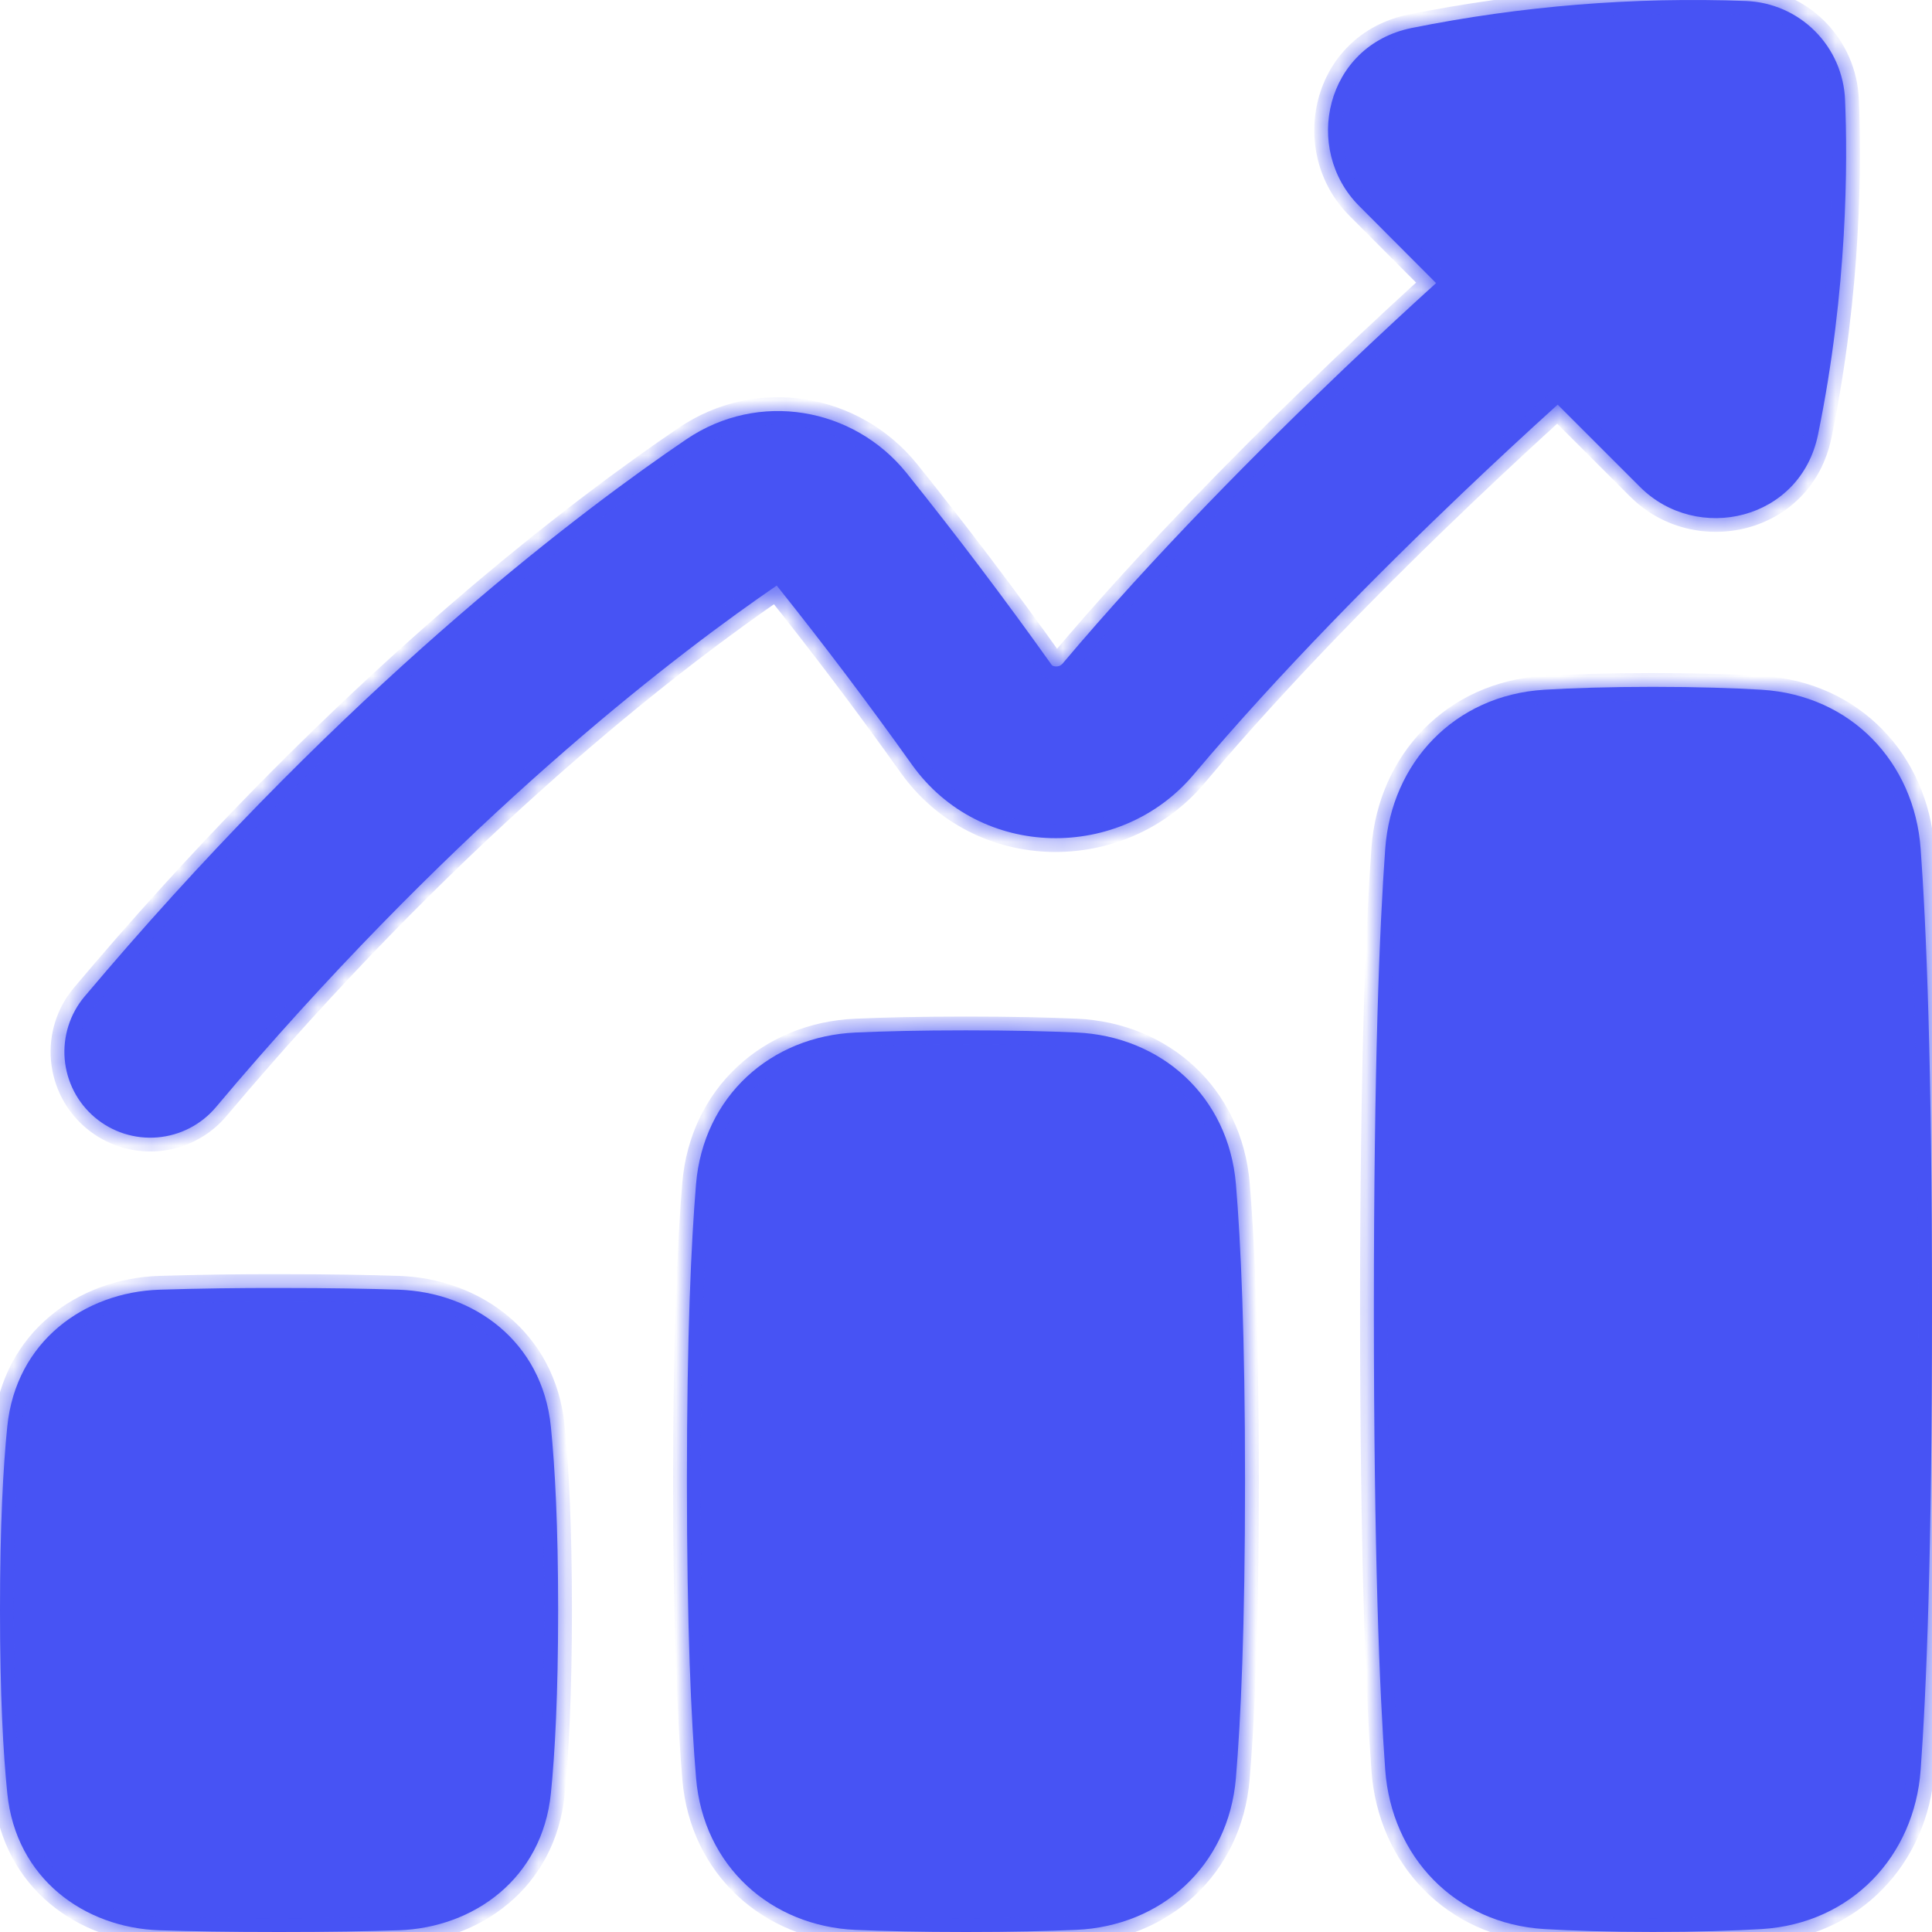 <?xml version="1.0" encoding="UTF-8" standalone="no"?><svg width='70' height='70' viewBox='0 0 70 70' fill='none' xmlns='http://www.w3.org/2000/svg'>
<mask id='path-1-inside-1_680_187' fill='white'>
<path fill-rule='evenodd' clip-rule='evenodd' d='M51.139 1.016C55.128 0.213 59.198 -0.116 63.265 0.036C64.204 0.073 65.095 0.462 65.759 1.127C66.424 1.792 66.814 2.683 66.85 3.622C66.943 5.825 66.954 10.465 65.87 15.748C65.232 18.864 61.485 19.709 59.419 17.641L56.437 14.661C55.276 15.711 54.129 16.777 52.995 17.857C50.054 20.659 46.364 24.363 43.251 28.061C40.604 31.206 35.525 31.184 33.039 27.703C31.467 25.495 29.834 23.332 28.142 21.216C24.667 23.594 17.453 29.069 9.342 38.343C8.838 38.919 8.332 39.509 7.824 40.114C7.293 40.745 6.532 41.139 5.71 41.209C4.888 41.28 4.071 41.021 3.44 40.489C2.809 39.958 2.415 39.197 2.344 38.375C2.274 37.553 2.533 36.736 3.064 36.105C3.599 35.472 4.13 34.853 4.657 34.249C13.353 24.305 21.125 18.456 24.868 15.917C27.486 14.143 30.921 14.754 32.842 17.131C34.661 19.398 36.415 21.717 38.101 24.086C38.112 24.1 38.126 24.112 38.141 24.122C38.177 24.137 38.216 24.145 38.255 24.147C38.299 24.15 38.343 24.143 38.384 24.127C38.425 24.11 38.461 24.085 38.491 24.053C41.814 20.107 45.687 16.225 48.702 13.352C49.998 12.119 51.144 11.061 52.032 10.257L49.248 7.466C47.181 5.4 48.025 1.654 51.141 1.015M50.189 64.126C49.984 61.31 49.778 56.287 49.778 47.442C49.778 38.597 49.984 33.575 50.189 30.756C50.416 27.63 52.7 25.191 55.947 24.991C56.98 24.929 58.276 24.886 59.889 24.886C61.502 24.886 62.798 24.929 63.831 24.991C67.079 25.191 69.362 27.63 69.589 30.756C69.795 33.575 70 38.597 70 47.442C70 56.287 69.795 61.309 69.589 64.127C69.362 67.254 67.079 69.694 63.831 69.893C62.798 69.955 61.502 69.998 59.889 69.998C58.276 69.998 56.98 69.955 55.947 69.893C52.7 69.694 50.416 67.253 50.189 64.126ZM0.264 64.975C0.114 63.507 0 61.391 0 58.333C0 55.275 0.114 53.159 0.263 51.69C0.576 48.595 3.06 46.82 5.78 46.728C7.223 46.683 8.667 46.663 10.111 46.666C11.957 46.666 13.373 46.692 14.441 46.728C17.162 46.82 19.646 48.595 19.959 51.69C20.108 53.159 20.222 55.275 20.222 58.333C20.222 61.391 20.108 63.507 19.96 64.975C19.646 68.071 17.16 69.846 14.441 69.938C13.373 69.974 11.957 70 10.111 70C8.264 70 6.849 69.974 5.78 69.938C3.06 69.846 0.577 68.071 0.264 64.975ZM24.888 53.666C24.888 58.972 25.042 62.322 25.22 64.426C25.487 67.612 27.926 69.788 31.006 69.924C32.039 69.969 33.349 70 34.999 70C36.65 70 37.959 69.969 38.992 69.922C42.072 69.788 44.511 67.612 44.779 64.426C44.956 62.322 45.11 58.972 45.11 53.666C45.11 48.36 44.956 45.011 44.78 42.906C44.511 39.72 42.074 37.544 38.992 37.408C37.959 37.363 36.65 37.332 34.999 37.332C33.349 37.332 32.039 37.363 31.008 37.41C27.926 37.544 25.486 39.72 25.218 42.906C25.044 45.011 24.888 48.36 24.888 53.666Z'/>
</mask>
<path fill-rule='evenodd' clip-rule='evenodd' d='M51.139 1.016C55.128 0.213 59.198 -0.116 63.265 0.036C64.204 0.073 65.095 0.462 65.759 1.127C66.424 1.792 66.814 2.683 66.85 3.622C66.943 5.825 66.954 10.465 65.87 15.748C65.232 18.864 61.485 19.709 59.419 17.641L56.437 14.661C55.276 15.711 54.129 16.777 52.995 17.857C50.054 20.659 46.364 24.363 43.251 28.061C40.604 31.206 35.525 31.184 33.039 27.703C31.467 25.495 29.834 23.332 28.142 21.216C24.667 23.594 17.453 29.069 9.342 38.343C8.838 38.919 8.332 39.509 7.824 40.114C7.293 40.745 6.532 41.139 5.71 41.209C4.888 41.28 4.071 41.021 3.44 40.489C2.809 39.958 2.415 39.197 2.344 38.375C2.274 37.553 2.533 36.736 3.064 36.105C3.599 35.472 4.13 34.853 4.657 34.249C13.353 24.305 21.125 18.456 24.868 15.917C27.486 14.143 30.921 14.754 32.842 17.131C34.661 19.398 36.415 21.717 38.101 24.086C38.112 24.1 38.126 24.112 38.141 24.122C38.177 24.137 38.216 24.145 38.255 24.147C38.299 24.15 38.343 24.143 38.384 24.127C38.425 24.11 38.461 24.085 38.491 24.053C41.814 20.107 45.687 16.225 48.702 13.352C49.998 12.119 51.144 11.061 52.032 10.257L49.248 7.466C47.181 5.4 48.025 1.654 51.141 1.015M50.189 64.126C49.984 61.31 49.778 56.287 49.778 47.442C49.778 38.597 49.984 33.575 50.189 30.756C50.416 27.63 52.7 25.191 55.947 24.991C56.98 24.929 58.276 24.886 59.889 24.886C61.502 24.886 62.798 24.929 63.831 24.991C67.079 25.191 69.362 27.63 69.589 30.756C69.795 33.575 70 38.597 70 47.442C70 56.287 69.795 61.309 69.589 64.127C69.362 67.254 67.079 69.694 63.831 69.893C62.798 69.955 61.502 69.998 59.889 69.998C58.276 69.998 56.98 69.955 55.947 69.893C52.7 69.694 50.416 67.253 50.189 64.126ZM0.264 64.975C0.114 63.507 0 61.391 0 58.333C0 55.275 0.114 53.159 0.263 51.69C0.576 48.595 3.06 46.82 5.78 46.728C7.223 46.683 8.667 46.663 10.111 46.666C11.957 46.666 13.373 46.692 14.441 46.728C17.162 46.82 19.646 48.595 19.959 51.69C20.108 53.159 20.222 55.275 20.222 58.333C20.222 61.391 20.108 63.507 19.96 64.975C19.646 68.071 17.16 69.846 14.441 69.938C13.373 69.974 11.957 70 10.111 70C8.264 70 6.849 69.974 5.78 69.938C3.06 69.846 0.577 68.071 0.264 64.975ZM24.888 53.666C24.888 58.972 25.042 62.322 25.22 64.426C25.487 67.612 27.926 69.788 31.006 69.924C32.039 69.969 33.349 70 34.999 70C36.65 70 37.959 69.969 38.992 69.922C42.072 69.788 44.511 67.612 44.779 64.426C44.956 62.322 45.11 58.972 45.11 53.666C45.11 48.36 44.956 45.011 44.78 42.906C44.511 39.72 42.074 37.544 38.992 37.408C37.959 37.363 36.65 37.332 34.999 37.332C33.349 37.332 32.039 37.363 31.008 37.41C27.926 37.544 25.486 39.72 25.218 42.906C25.044 45.011 24.888 48.36 24.888 53.666Z' fill='#4753F4'/>
<path d='M63.265 0.036L63.284 -0.463L63.283 -0.464L63.265 0.036ZM66.85 3.622L66.35 3.641L66.35 3.643L66.85 3.622ZM65.87 15.748L65.38 15.647L65.38 15.648L65.87 15.748ZM59.419 17.641L59.773 17.288L59.773 17.287L59.419 17.641ZM56.437 14.661L56.791 14.307L56.455 13.971L56.102 14.29L56.437 14.661ZM52.995 17.857L53.34 18.219L53.34 18.219L52.995 17.857ZM43.251 28.061L42.869 27.739L42.869 27.739L43.251 28.061ZM33.039 27.703L32.632 27.993L32.632 27.993L33.039 27.703ZM28.142 21.216L28.533 20.904L28.243 20.541L27.86 20.803L28.142 21.216ZM9.342 38.343L9.719 38.673L9.719 38.672L9.342 38.343ZM7.824 40.114L8.207 40.436L8.207 40.435L7.824 40.114ZM3.064 36.105L2.683 35.782L2.682 35.783L3.064 36.105ZM4.657 34.249L4.281 33.92L4.28 33.92L4.657 34.249ZM24.868 15.917L24.587 15.504L24.587 15.504L24.868 15.917ZM32.842 17.131L33.232 16.818L33.231 16.817L32.842 17.131ZM38.101 24.086L37.694 24.376L37.701 24.387L37.71 24.397L38.101 24.086ZM38.141 24.122L37.88 24.548L37.911 24.567L37.945 24.581L38.141 24.122ZM38.255 24.147L38.289 23.648L38.279 23.647L38.269 23.647L38.255 24.147ZM38.491 24.053L38.857 24.394L38.866 24.385L38.874 24.375L38.491 24.053ZM48.702 13.352L48.357 12.99L48.357 12.99L48.702 13.352ZM52.032 10.257L52.368 10.627L52.757 10.275L52.386 9.903L52.032 10.257ZM49.248 7.466L49.602 7.113L49.601 7.112L49.248 7.466ZM50.189 64.126L50.688 64.09L50.688 64.09L50.189 64.126ZM50.189 30.756L50.688 30.793L50.688 30.793L50.189 30.756ZM55.947 24.991L55.917 24.492L55.917 24.492L55.947 24.991ZM63.831 24.991L63.861 24.492L63.861 24.492L63.831 24.991ZM69.589 30.756L69.091 30.793L69.091 30.793L69.589 30.756ZM69.589 64.127L69.091 64.091L69.091 64.091L69.589 64.127ZM63.831 69.893L63.861 70.392L63.861 70.392L63.831 69.893ZM55.947 69.893L55.917 70.392L55.917 70.392L55.947 69.893ZM0.264 64.975L0.762 64.925L0.762 64.924L0.264 64.975ZM0.263 51.69L0.76 51.741L0.76 51.741L0.263 51.69ZM5.78 46.728L5.765 46.228L5.763 46.228L5.78 46.728ZM10.111 46.666L10.11 47.166H10.111V46.666ZM14.441 46.728L14.458 46.228L14.458 46.228L14.441 46.728ZM19.959 51.69L19.461 51.741L19.462 51.741L19.959 51.69ZM19.96 64.975L20.458 65.026L20.458 65.025L19.96 64.975ZM14.441 69.938L14.458 70.438H14.458L14.441 69.938ZM5.78 69.938L5.763 70.438H5.764L5.78 69.938ZM25.22 64.426L25.718 64.384L25.718 64.384L25.22 64.426ZM31.006 69.924L30.984 70.423L30.984 70.423L31.006 69.924ZM38.992 69.922L38.971 69.423L38.97 69.423L38.992 69.922ZM44.779 64.426L44.281 64.384L44.281 64.384L44.779 64.426ZM44.78 42.906L45.279 42.864L45.279 42.864L44.78 42.906ZM38.992 37.408L39.014 36.909L39.014 36.909L38.992 37.408ZM31.008 37.41L31.029 37.909L31.03 37.909L31.008 37.41ZM25.218 42.906L24.72 42.864L24.72 42.865L25.218 42.906ZM51.139 1.016L51.238 1.506C55.188 0.711 59.219 0.385 63.246 0.536L63.265 0.036L63.283 -0.464C59.178 -0.617 55.068 -0.285 51.041 0.526L51.139 1.016ZM63.265 0.036L63.245 0.536C64.059 0.567 64.83 0.905 65.406 1.48L65.759 1.127L66.113 0.773C65.359 0.02 64.349 -0.422 63.284 -0.463L63.265 0.036ZM65.759 1.127L65.406 1.48C65.981 2.056 66.319 2.828 66.35 3.641L66.85 3.622L67.35 3.602C67.308 2.537 66.867 1.527 66.113 0.773L65.759 1.127ZM66.85 3.622L66.35 3.643C66.443 5.821 66.454 10.418 65.38 15.647L65.87 15.748L66.36 15.848C67.455 10.512 67.444 5.828 67.35 3.601L66.85 3.622ZM65.87 15.748L65.38 15.648C64.831 18.333 61.587 19.103 59.773 17.288L59.419 17.641L59.066 17.994C61.384 20.314 65.634 19.394 66.36 15.848L65.87 15.748ZM59.419 17.641L59.773 17.287L56.791 14.307L56.437 14.661L56.084 15.014L59.066 17.995L59.419 17.641ZM56.437 14.661L56.102 14.29C54.938 15.343 53.787 16.412 52.65 17.495L52.995 17.857L53.34 18.219C54.47 17.142 55.615 16.079 56.773 15.031L56.437 14.661ZM52.995 17.857L52.65 17.495C49.703 20.303 45.998 24.021 42.869 27.739L43.251 28.061L43.634 28.383C46.73 24.705 50.404 21.015 53.34 18.219L52.995 17.857ZM43.251 28.061L42.869 27.739C40.421 30.647 35.733 30.615 33.446 27.412L33.039 27.703L32.632 27.993C35.317 31.754 40.787 31.765 43.634 28.383L43.251 28.061ZM33.039 27.703L33.447 27.413C31.869 25.198 30.231 23.027 28.533 20.904L28.142 21.216L27.752 21.528C29.438 23.637 31.066 25.793 32.632 27.993L33.039 27.703ZM28.142 21.216L27.86 20.803C24.357 23.201 17.109 28.703 8.966 38.014L9.342 38.343L9.719 38.672C17.797 29.435 24.978 23.988 28.425 21.628L28.142 21.216ZM9.342 38.343L8.966 38.014C8.46 38.592 7.952 39.185 7.441 39.792L7.824 40.114L8.207 40.435C8.713 39.833 9.217 39.245 9.719 38.673L9.342 38.343ZM7.824 40.114L7.442 39.791C6.996 40.321 6.357 40.652 5.667 40.711L5.71 41.209L5.753 41.708C6.707 41.626 7.59 41.168 8.207 40.436L7.824 40.114ZM5.71 41.209L5.667 40.711C4.977 40.77 4.292 40.553 3.762 40.107L3.44 40.489L3.118 40.872C3.851 41.489 4.798 41.789 5.753 41.708L5.71 41.209ZM3.44 40.489L3.762 40.107C3.232 39.661 2.902 39.022 2.842 38.332L2.344 38.375L1.846 38.417C1.928 39.372 2.385 40.255 3.118 40.872L3.44 40.489ZM2.344 38.375L2.842 38.332C2.783 37.642 3.001 36.956 3.447 36.427L3.064 36.105L2.682 35.783C2.065 36.515 1.764 37.463 1.846 38.417L2.344 38.375ZM3.064 36.105L3.446 36.428C3.98 35.797 4.509 35.18 5.034 34.577L4.657 34.249L4.28 33.92C3.752 34.527 3.219 35.147 2.683 35.782L3.064 36.105ZM4.657 34.249L5.034 34.578C13.696 24.672 21.435 18.851 25.149 16.331L24.868 15.917L24.587 15.504C20.816 18.062 13.009 23.938 4.281 33.92L4.657 34.249ZM24.868 15.917L25.149 16.331C27.543 14.708 30.689 15.262 32.453 17.445L32.842 17.131L33.231 16.817C31.152 14.245 27.429 13.577 24.587 15.504L24.868 15.917ZM32.842 17.131L32.452 17.444C34.266 19.703 36.013 22.015 37.694 24.376L38.101 24.086L38.508 23.796C36.817 21.42 35.057 19.093 33.232 16.818L32.842 17.131ZM38.101 24.086L37.71 24.397C37.757 24.457 37.815 24.508 37.88 24.548L38.141 24.122L38.403 23.695C38.437 23.716 38.467 23.743 38.492 23.775L38.101 24.086ZM38.141 24.122L37.945 24.581C38.039 24.622 38.139 24.644 38.241 24.646L38.255 24.147L38.269 23.647C38.293 23.648 38.316 23.653 38.338 23.662L38.141 24.122ZM38.255 24.147L38.221 24.645C38.339 24.654 38.457 24.635 38.567 24.592L38.384 24.127L38.2 23.662C38.228 23.65 38.259 23.646 38.289 23.648L38.255 24.147ZM38.384 24.127L38.567 24.592C38.677 24.548 38.776 24.481 38.857 24.394L38.491 24.053L38.126 23.712C38.146 23.69 38.172 23.673 38.2 23.662L38.384 24.127ZM38.491 24.053L38.874 24.375C42.18 20.449 46.038 16.582 49.047 13.714L48.702 13.352L48.357 12.99C45.336 15.869 41.448 19.765 38.109 23.731L38.491 24.053ZM48.702 13.352L49.047 13.714C50.339 12.484 51.483 11.429 52.368 10.627L52.032 10.257L51.697 9.886C50.806 10.693 49.656 11.753 48.357 12.99L48.702 13.352ZM52.032 10.257L52.386 9.903L49.602 7.113L49.248 7.466L48.894 7.819L51.678 10.61L52.032 10.257ZM49.248 7.466L49.601 7.112C47.787 5.299 48.556 2.056 51.241 1.504L51.141 1.015L51.04 0.525C47.495 1.252 46.575 5.501 48.894 7.819L49.248 7.466ZM50.189 64.126L50.688 64.09C50.483 61.291 50.278 56.281 50.278 47.442H49.778H49.278C49.278 56.293 49.484 61.33 49.69 64.162L50.189 64.126ZM49.778 47.442H50.278C50.278 38.603 50.483 33.595 50.688 30.793L50.189 30.756L49.69 30.72C49.484 33.556 49.278 38.591 49.278 47.442H49.778ZM50.189 30.756L50.688 30.793C50.898 27.902 52.994 25.673 55.978 25.49L55.947 24.991L55.917 24.492C52.405 24.708 49.934 27.358 49.69 30.72L50.189 30.756ZM55.947 24.991L55.977 25.49C56.999 25.429 58.285 25.386 59.889 25.386V24.886V24.386C58.267 24.386 56.961 24.429 55.917 24.492L55.947 24.991ZM59.889 24.886V25.386C61.493 25.386 62.779 25.429 63.801 25.49L63.831 24.991L63.861 24.492C62.817 24.429 61.511 24.386 59.889 24.386V24.886ZM63.831 24.991L63.8 25.49C66.784 25.673 68.881 27.902 69.091 30.793L69.589 30.756L70.088 30.72C69.844 27.358 67.373 24.708 63.861 24.492L63.831 24.991ZM69.589 30.756L69.091 30.793C69.295 33.595 69.5 38.603 69.5 47.442H70H70.5C70.5 38.591 70.295 33.556 70.088 30.72L69.589 30.756ZM70 47.442H69.5C69.5 56.281 69.295 61.289 69.091 64.091L69.589 64.127L70.088 64.164C70.295 61.328 70.5 56.293 70.5 47.442H70ZM69.589 64.127L69.091 64.091C68.881 66.982 66.784 69.211 63.8 69.394L63.831 69.893L63.861 70.392C67.373 70.176 69.844 67.526 70.088 64.164L69.589 64.127ZM63.831 69.893L63.801 69.394C62.779 69.455 61.493 69.498 59.889 69.498V69.998V70.498C61.511 70.498 62.817 70.455 63.861 70.392L63.831 69.893ZM59.889 69.998V69.498C58.285 69.498 56.999 69.455 55.977 69.394L55.947 69.893L55.917 70.392C56.961 70.455 58.267 70.498 59.889 70.498V69.998ZM55.947 69.893L55.978 69.394C52.994 69.211 50.898 66.981 50.688 64.09L50.189 64.126L49.69 64.162C49.934 67.525 52.405 70.176 55.917 70.392L55.947 69.893ZM0.264 64.975L0.762 64.924C0.613 63.478 0.5 61.38 0.5 58.333H0H-0.5C-0.5 61.403 -0.386 63.536 -0.233 65.026L0.264 64.975ZM0 58.333H0.5C0.5 55.286 0.613 53.188 0.76 51.741L0.263 51.69L-0.235 51.64C-0.386 53.13 -0.5 55.263 -0.5 58.333H0ZM0.263 51.69L0.76 51.741C1.043 48.938 3.279 47.313 5.797 47.228L5.78 46.728L5.763 46.228C2.84 46.327 0.108 48.251 -0.235 51.64L0.263 51.69ZM5.78 46.728L5.796 47.228C7.233 47.183 8.672 47.163 10.11 47.166L10.111 46.666L10.112 46.166C8.663 46.163 7.213 46.183 5.765 46.228L5.78 46.728ZM10.111 46.666V47.166C11.953 47.166 13.363 47.192 14.425 47.228L14.441 46.728L14.458 46.228C13.383 46.192 11.962 46.166 10.111 46.166V46.666ZM14.441 46.728L14.425 47.228C16.942 47.313 19.178 48.938 19.461 51.741L19.959 51.69L20.456 51.64C20.114 48.251 17.382 46.327 14.458 46.228L14.441 46.728ZM19.959 51.69L19.462 51.741C19.609 53.188 19.722 55.286 19.722 58.333H20.222H20.722C20.722 55.263 20.608 53.13 20.456 51.64L19.959 51.69ZM20.222 58.333H19.722C19.722 61.38 19.609 63.478 19.463 64.925L19.96 64.975L20.458 65.025C20.608 63.536 20.722 61.403 20.722 58.333H20.222ZM19.96 64.975L19.463 64.925C19.179 67.727 16.941 69.353 14.425 69.438L14.441 69.938L14.458 70.438C17.38 70.339 20.114 68.415 20.458 65.026L19.96 64.975ZM14.441 69.938L14.425 69.438C13.363 69.474 11.953 69.5 10.111 69.5V70V70.5C11.962 70.5 13.383 70.474 14.458 70.438L14.441 69.938ZM10.111 70V69.5C8.269 69.5 6.859 69.474 5.797 69.438L5.78 69.938L5.764 70.438C6.839 70.474 8.26 70.5 10.111 70.5V70ZM5.78 69.938L5.797 69.438C3.279 69.353 1.045 67.728 0.762 64.925L0.264 64.975L-0.233 65.026C0.109 68.415 2.84 70.339 5.763 70.438L5.78 69.938ZM24.888 53.666H24.388C24.388 58.981 24.543 62.345 24.721 64.468L25.22 64.426L25.718 64.384C25.542 62.298 25.388 58.964 25.388 53.666H24.888ZM25.22 64.426L24.721 64.468C25.011 67.918 27.666 70.278 30.984 70.423L31.006 69.924L31.028 69.424C28.186 69.299 25.963 67.307 25.718 64.384L25.22 64.426ZM31.006 69.924L30.984 70.423C32.026 70.469 33.343 70.5 34.999 70.5V70V69.5C33.355 69.5 32.053 69.469 31.028 69.424L31.006 69.924ZM34.999 70V70.5C36.656 70.5 37.973 70.469 39.015 70.422L38.992 69.922L38.97 69.423C37.946 69.469 36.644 69.5 34.999 69.5V70ZM38.992 69.922L39.014 70.422C42.332 70.278 44.987 67.918 45.277 64.468L44.779 64.426L44.281 64.384C44.035 67.307 41.812 69.299 38.971 69.423L38.992 69.922ZM44.779 64.426L45.277 64.468C45.456 62.345 45.61 58.981 45.61 53.666H45.11H44.61C44.61 58.964 44.456 62.298 44.281 64.384L44.779 64.426ZM45.11 53.666H45.61C45.61 48.351 45.456 44.987 45.279 42.864L44.78 42.906L44.282 42.947C44.456 45.034 44.61 48.368 44.61 53.666H45.11ZM44.78 42.906L45.279 42.864C44.987 39.415 42.334 37.055 39.014 36.909L38.992 37.408L38.97 37.908C41.814 38.033 44.035 40.025 44.282 42.948L44.78 42.906ZM38.992 37.408L39.014 36.909C37.973 36.863 36.656 36.832 34.999 36.832V37.332V37.832C36.644 37.832 37.946 37.863 38.97 37.908L38.992 37.408ZM34.999 37.332V36.832C33.343 36.832 32.025 36.863 30.985 36.91L31.008 37.41L31.03 37.909C32.053 37.863 33.355 37.832 34.999 37.832V37.332ZM31.008 37.41L30.986 36.91C27.666 37.054 25.01 39.414 24.72 42.864L25.218 42.906L25.716 42.948C25.962 40.026 28.186 38.033 31.029 37.909L31.008 37.41ZM25.218 42.906L24.72 42.865C24.544 44.987 24.388 48.351 24.388 53.666H24.888H25.388C25.388 48.369 25.544 45.034 25.716 42.947L25.218 42.906Z' fill='#4753F4' mask='url(#path-1-inside-1_680_187)'/>
</svg>
